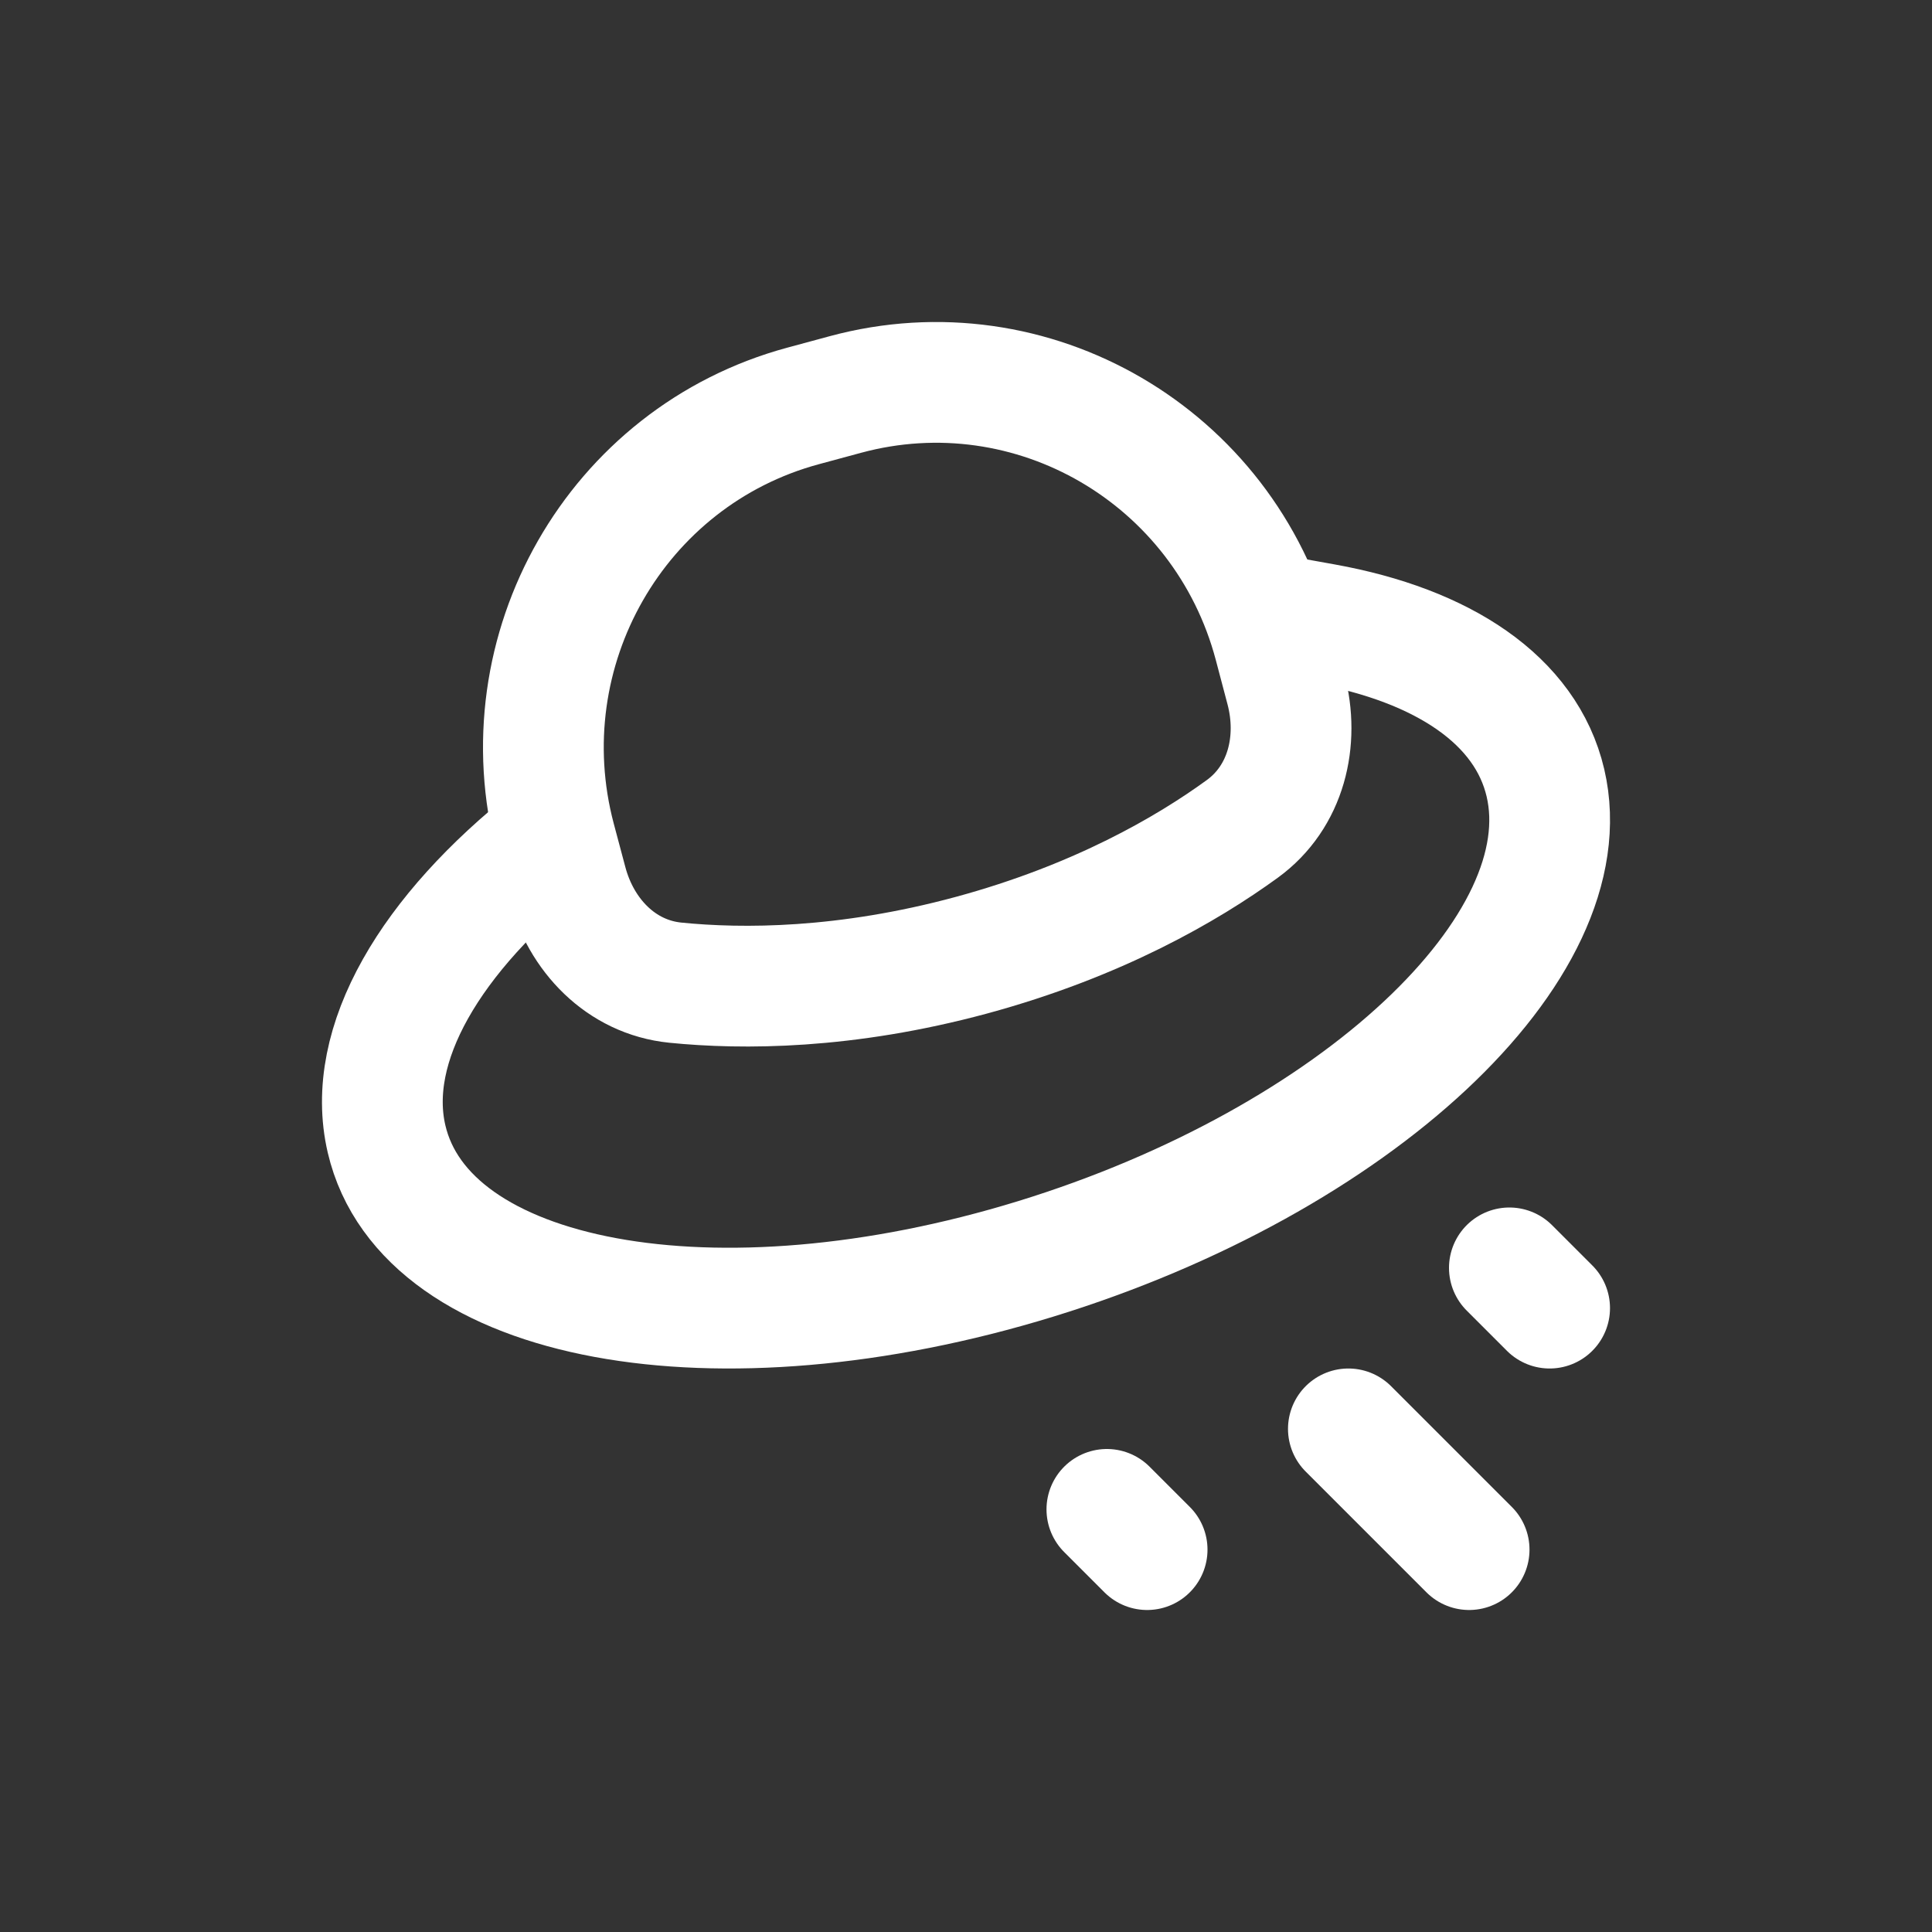 <svg width="24" height="24" viewBox="0 0 24 24" fill="none" xmlns="http://www.w3.org/2000/svg">
<rect x="0" y="0" width="24" height="24" fill="#333333" stroke="none"/>
<path d="M6.855 10.408C5.35 11.597 4.528 12.973 4.802 14.149C5.28 16.194 8.889 16.86 12.864 15.639C16.84 14.417 19.675 11.769 19.198 9.725C18.957 8.696 17.924 8.016 16.449 7.75L15.949 7.66" stroke="white" stroke-width="1.5" stroke-linecap="round" stroke-linejoin="round"/>
<path d="M16.75 17.75L18.25 19.25" stroke="white" stroke-width="1.5" stroke-linecap="round" stroke-linejoin="round"/>
<path d="M13.75 18.75L14.25 19.25" stroke="white" stroke-width="1.5" stroke-linecap="round" stroke-linejoin="round"/>
<path d="M18.75 15.75L19.25 16.25" stroke="white" stroke-width="1.5" stroke-linecap="round" stroke-linejoin="round"/>
<path d="M10.5 4.901L9.975 5.043C7.655 5.671 6.278 8.079 6.899 10.422L7.043 10.962C7.216 11.617 7.714 12.139 8.389 12.207C9.224 12.291 10.504 12.289 12.067 11.866C13.639 11.44 14.751 10.792 15.432 10.297C15.977 9.901 16.146 9.205 15.973 8.555L15.828 8.006C15.206 5.663 12.821 4.273 10.5 4.901Z" stroke="white" stroke-width="1.5" stroke-linecap="round" stroke-linejoin="round"/>
</svg>
